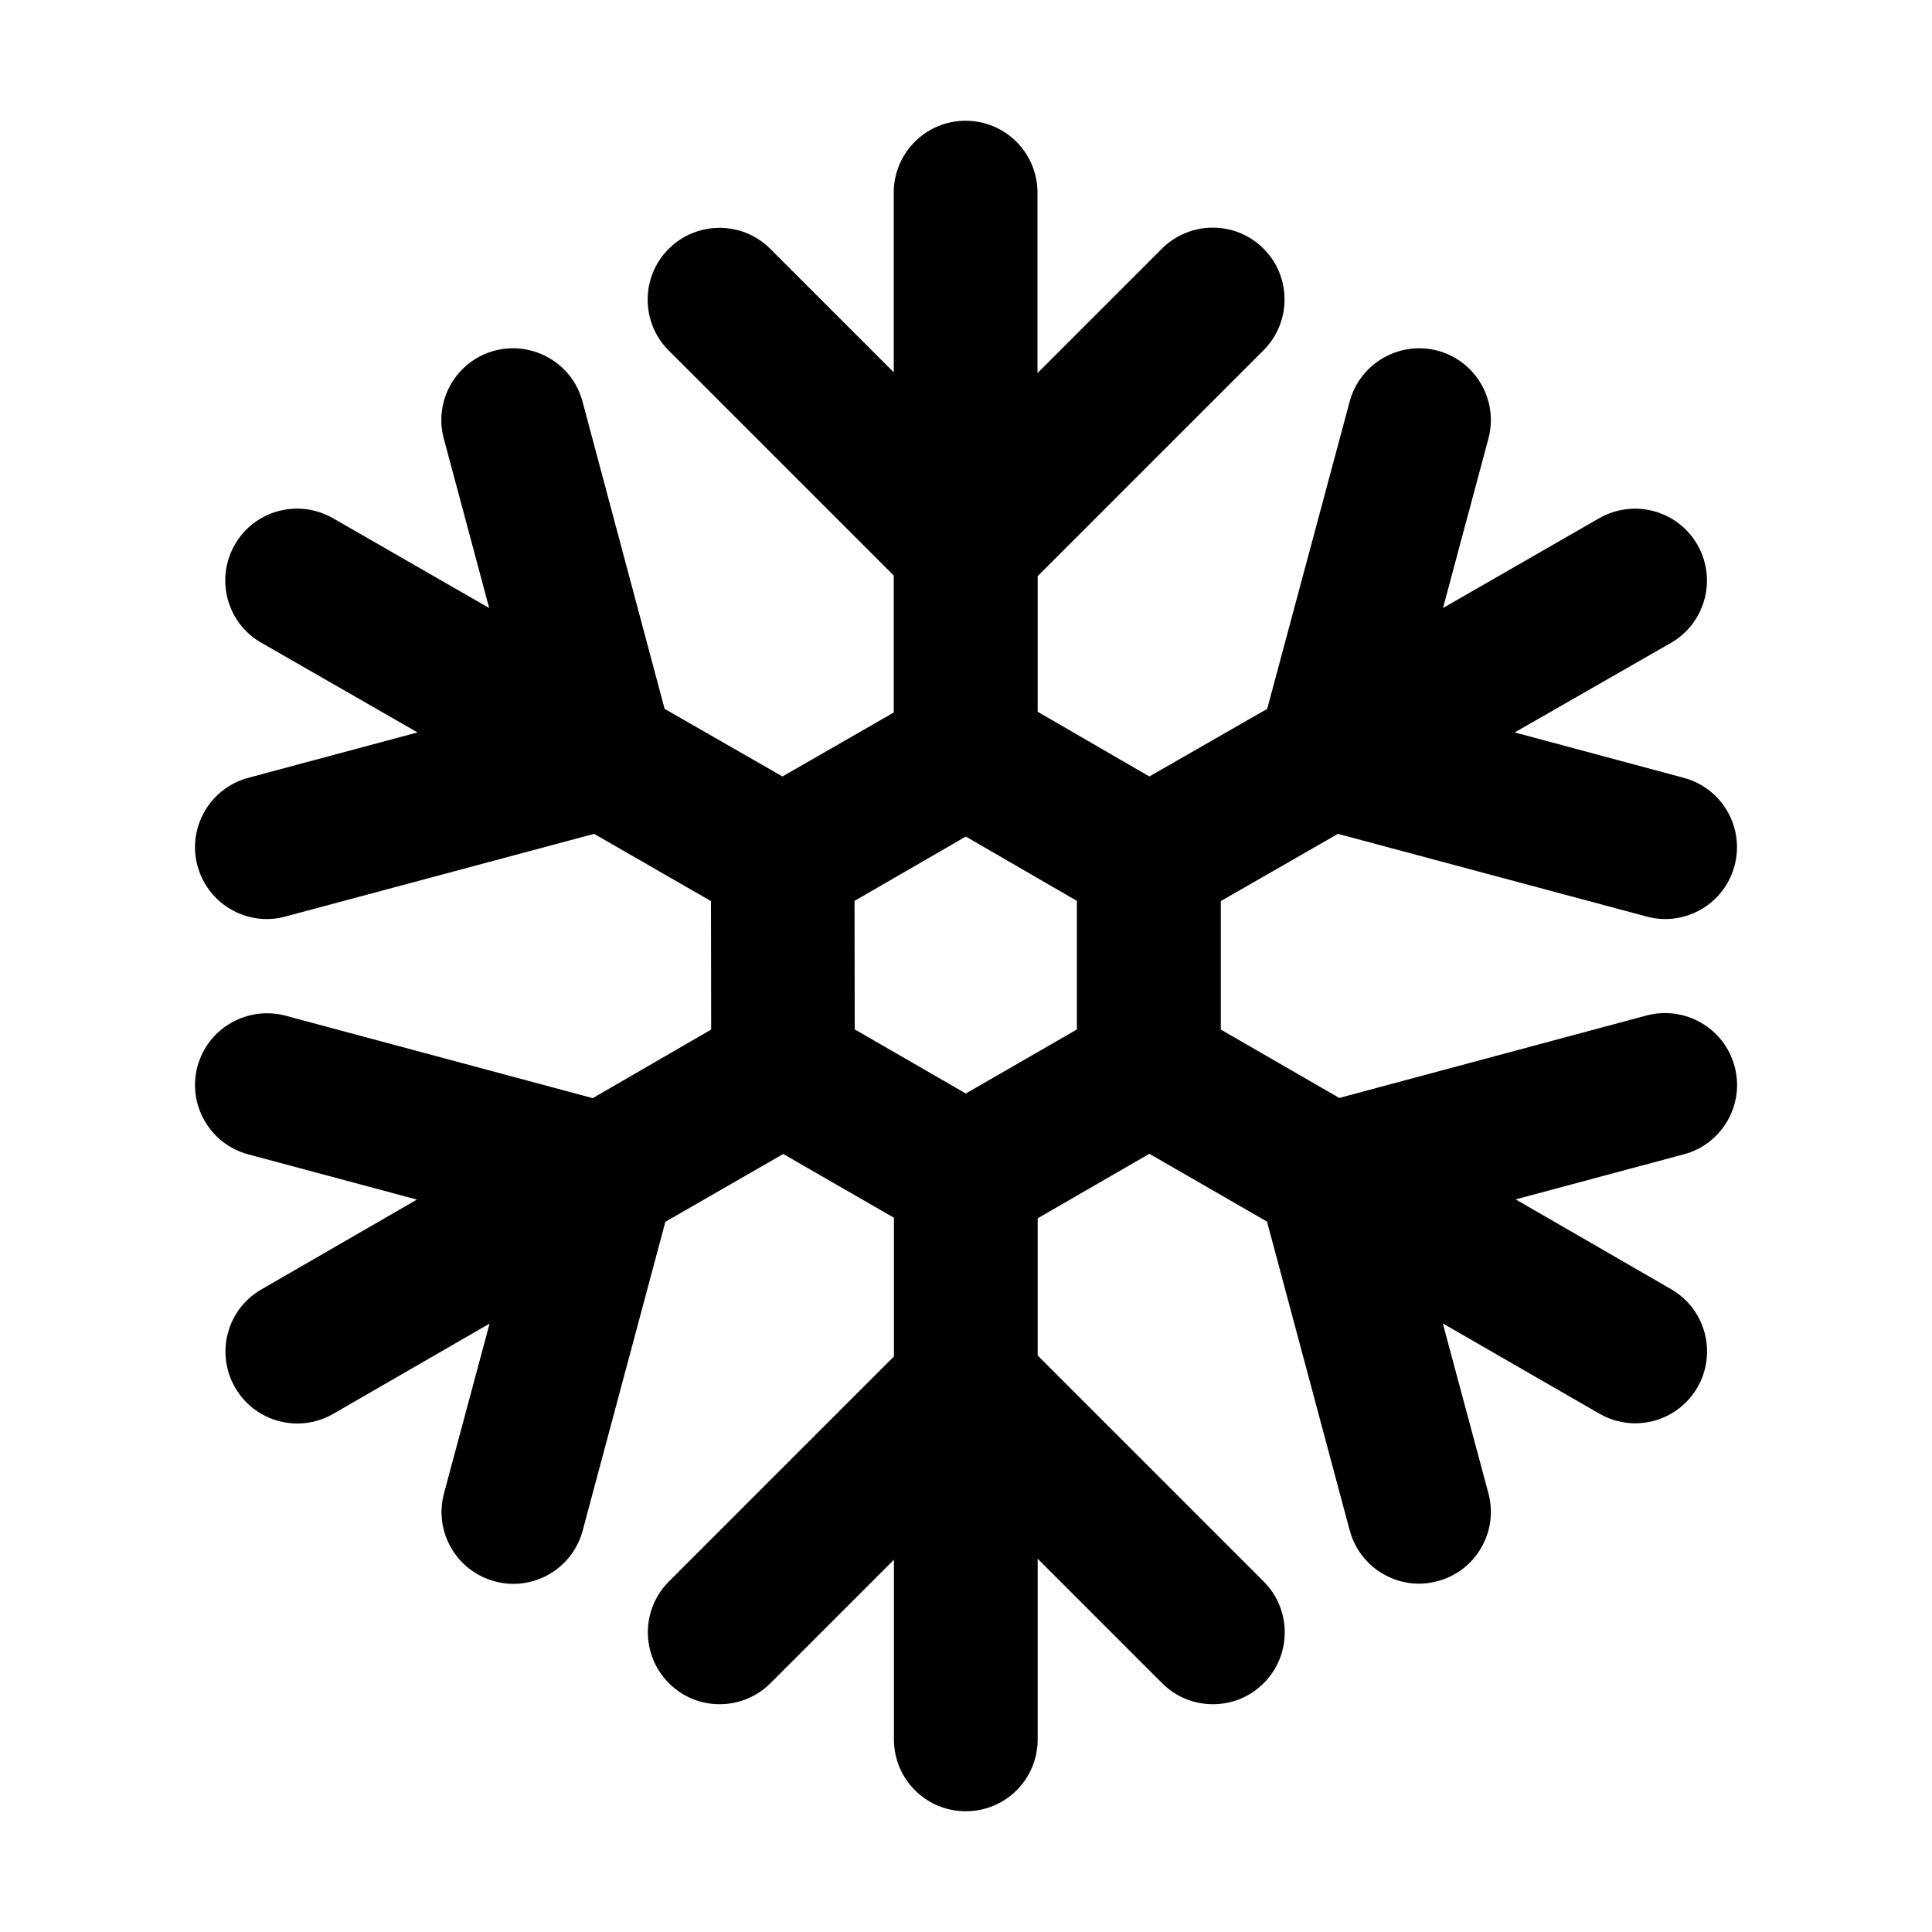 <svg xmlns="http://www.w3.org/2000/svg" viewBox="0 0 1000 1000" width="1000" height="1000">
<path d="M897.8 551.9c-5.3-19.8-25.7-31.5-45.5-26.3l-159.1 42.7-61.3-35.4v-66.5l60.6-34.8 159.8 42.8c3.2 0.9 6.5 1.3 9.6 1.3 16.4 0 31.4-10.9 35.9-27.6 5.3-19.9-6.5-40.2-26.3-45.5l-87.5-23.5 80.8-46.3c17.8-10.2 24-32.9 13.8-50.8-10.2-17.8-32.9-24-50.8-13.8l-80.9 46.5 23.5-87.7c5.3-19.8-6.5-40.2-26.3-45.5-19.7-5.2-40.2 6.5-45.5 26.3l-42.7 159.1-61 35-57.8-33.5v-70.2l116.9-116.9c14.5-14.5 14.5-38.1 0-52.6s-38-14.5-52.6 0l-64.4 64.4v-93.4c0-20.5-16.6-37.2-37.2-37.2-20.5 0-37.2 16.6-37.2 37.2v93l-63.9-63.9c-14.5-14.5-38-14.5-52.6 0-14.5 14.5-14.5 38.1 0 52.6l116.5 116.5v70.9l-57.6 33.1-61-35-42.5-159.1c-5.3-19.8-25.7-31.5-45.5-26.3-19.9 5.3-31.6 25.8-26.3 45.5l23.5 87.7-80.9-46.5c-17.9-10.2-40.6-4.1-50.8 13.8-10.2 17.8-4 40.6 13.8 50.7l80.8 46.4-87.6 23.5c-19.8 5.3-31.6 25.7-26.3 45.5 4.5 16.6 19.4 27.6 35.9 27.6 3.2 0 6.4-0.4 9.6-1.3l159.8-42.8 60.5 34.8 0.1 66.5-61.3 35.5-159.1-42.7c-19.7-5.2-40.2 6.5-45.5 26.3-5.3 19.8 6.5 40.2 26.3 45.5l87.3 23.4-80.5 46.5c-17.8 10.2-23.9 33-13.6 50.8 6.9 12 19.4 18.6 32.2 18.6 6.3 0 12.7-1.6 18.6-5l80.9-46.7-23.6 87.9c-5.3 19.9 6.5 40.2 26.3 45.5 3.2 0.9 6.5 1.3 9.6 1.3 16.4 0 31.4-10.9 35.9-27.6l42.8-159.8 61-35.1 57.3 33v71.8l-116.5 116.5c-14.5 14.5-14.5 38 0 52.6 7.3 7.3 16.7 10.9 26.3 10.9 9.5 0 19-3.6 26.3-10.9l63.9-63.9v93c0 20.6 16.6 37.2 37.2 37.2s37.2-16.6 37.2-37.2v-93.5l64.4 64.4c7.3 7.3 16.7 10.9 26.3 10.9s19-3.6 26.3-10.9c14.5-14.5 14.5-38.1 0-52.6l-117-117v-71l57.8-33.4 60.9 35.1 42.8 159.8c4.5 16.6 19.4 27.6 35.9 27.6 3.2 0 6.4-0.4 9.6-1.3 19.9-5.3 31.6-25.7 26.3-45.5l-23.6-87.9 81 46.7c5.9 3.4 12.3 5 18.6 5 12.9 0 25.3-6.7 32.2-18.6 10.2-17.8 4.2-40.5-13.6-50.8l-80.5-46.5 87.3-23.4c19.6-5.3 31.4-25.8 26-45.5z m-340.3-19.1l-57.6 33.2-57.5-33.2-0.1-66.5 57.6-33.3 57.5 33.3v66.5z"/>
</svg>

